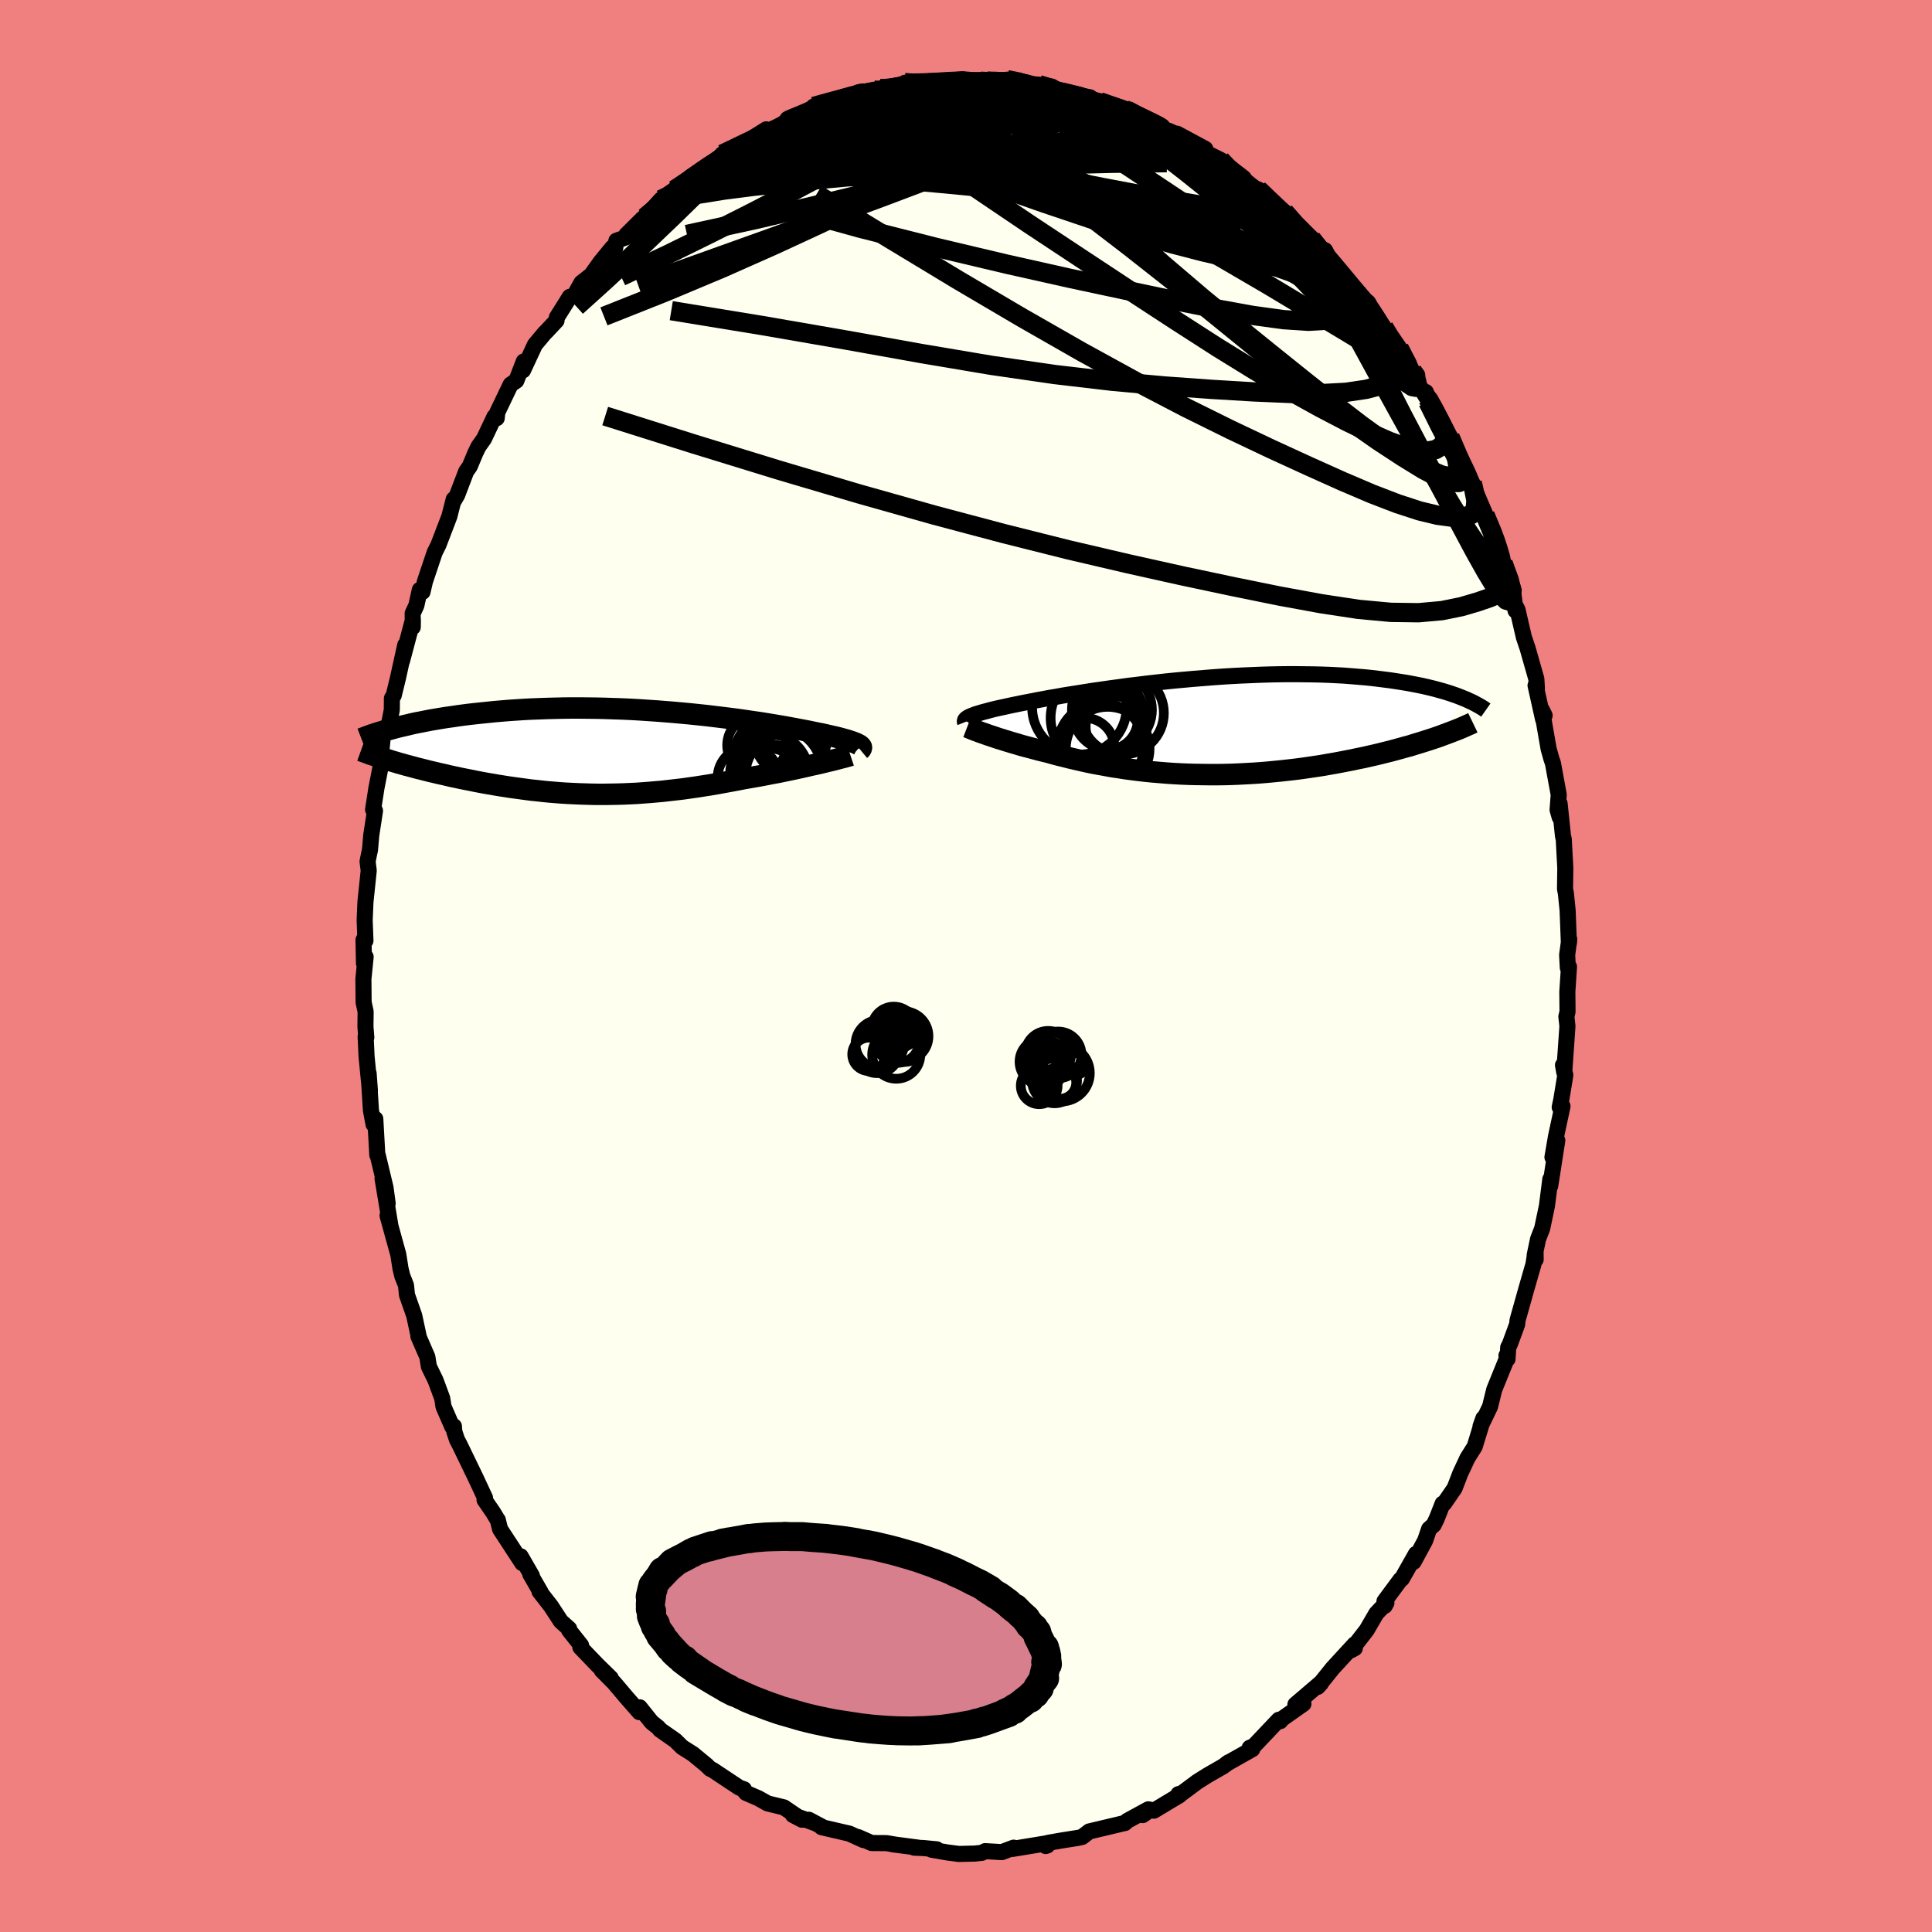 <svg xmlns="http://www.w3.org/2000/svg" width="500" height="500" viewBox="-100 -100 200 200"><defs><clipPath id="c"><path d="m25.3-.82-.13-.07-.15-.06-.17-.07-.2-.07-.22-.07-.23-.08-.26-.07-.28-.08-.3-.08-.32-.08-.35-.08-.36-.08-.38-.09-.41-.09-.42-.08-.39-.08-.42-.09-.46-.09-.48-.09-.52-.1-.55-.1-.58-.11-.61-.1-.64-.11-.67-.11-.69-.11-.71-.1-.74-.11-.76-.11-.78-.1-.8-.1-.82-.1-.83-.1-.85-.09-.86-.09-.86-.08-.88-.08-.88-.07-.89-.07-.9-.06-.89-.06-.89-.05-.9-.04-.89-.03-.89-.03-.88-.02-.87-.01-.87-.01h-.85l-.85.01-.83.02-.83.02-.8.03-.8.03-.78.04-.76.05-.75.05-.73.06-.71.06-.69.07-.68.07-.66.07-.64.07-.63.08-.6.08-.59.09-.58.08-.56.09-.54.09-.53.09-.51.1-.5.1-.48.09-.46.1-.45.11-.44.1-.42.1-.4.1-.39.11-.31 3.23.34.11.35.1.36.11.37.1.38.11.39.1.4.11.41.11.41.1.43.11.43.11.44.1.45.11.46.1.47.11.47.11.49.1.5.11.51.1.51.1.53.11.53.1.54.1.55.09.56.1.57.09.57.09.57.08.59.08.59.08.6.08.6.06.61.07.61.06.62.05.62.05.63.04.63.03.64.03.64.02.64.02.65.01h.65l.66-.01.66-.01.67-.02.67-.03.67-.03.68-.05.68-.05.68-.06.69-.06.69-.08.7-.08.69-.08.7-.1.71-.1.7-.11.71-.11.7-.12.71-.13.71-.13.7-.13.71-.14.58-.1.57-.1.57-.1.57-.11.55-.11.56-.1.54-.11.53-.11.53-.11.51-.11.5-.11.49-.11.47-.11.46-.1.44-.1"/></clipPath><clipPath id="b"><path d="m-24.93-1.01.16-.07.19-.07.21-.08.24-.07.26-.08.28-.08.31-.08.33-.09.35-.09.38-.09.41-.09.42-.09.45-.1.48-.1.49-.1.44-.09.47-.09.52-.1.56-.11.59-.11.64-.12.67-.11.71-.13.74-.12.77-.12.81-.13.83-.13.86-.12.89-.13.9-.12.93-.13.94-.11.96-.12.97-.11.98-.11.98-.1.99-.09 1-.09 1-.08.99-.08.99-.07.99-.06.98-.05.96-.04.96-.04.95-.03.93-.02.91-.01h.9l.88.01.87.01.84.02.82.03.8.04.77.04.76.06.73.06.71.06.68.07.66.08.64.08.62.08.6.09.57.09.56.09.53.1.52.1.5.1.48.11.46.11.44.11.42.12.41.11.39.12.37.12.35.12.34.12.33.13.3.12-2.45 3.92-.4.14-.42.14-.43.14-.44.14-.45.14-.47.14-.47.15-.49.13-.5.14-.51.14-.52.14-.53.13-.55.14-.55.13-.57.13-.57.13-.6.12-.6.13-.62.12-.62.12-.64.12-.65.11-.67.12-.67.1-.68.1-.69.1-.7.09-.7.08-.72.08-.72.07-.72.07-.74.06-.73.05-.74.04-.74.04-.75.03-.75.02-.74.01h-.75l-.75-.01-.74-.01-.75-.02-.74-.03-.73-.04-.74-.05-.73-.06-.72-.06-.72-.07-.71-.08-.7-.09-.69-.09-.69-.11-.68-.1-.66-.12-.66-.12-.65-.12-.63-.13-.62-.14-.61-.14-.6-.14-.59-.15-.57-.14-.56-.15-.54-.15-.49-.12-.49-.12-.47-.13-.46-.12-.46-.12-.44-.12-.42-.13-.42-.12-.4-.12-.39-.12-.38-.12-.36-.11-.35-.12-.33-.11-.31-.1"/></clipPath><linearGradient id="d" x1="0%" x2="100%" y1="0%" y2="0%"><stop offset="0%" style="stop-color:[object Object];stop-opacity:1"/><stop offset="40.6%" style="stop-color:[object Object];stop-opacity:1"/><stop offset="100%" style="stop-color:[object Object];stop-opacity:1"/></linearGradient><filter id="a"><feTurbulence baseFrequency=".05" numOctaves="3" result="noise" type="noise"/><feDisplacementMap in="SourceGraphic" in2="noise" scale="2"/></filter></defs><rect width="100%" height="100%" x="-100" y="-100" fill="#F08080"/><path fill="ivory" stroke="#000" stroke-linejoin="round" stroke-width="1.667" d="m62.3.18.12-.1-.17 2.6.02 2.05-.12.51.11.99-.33 4.76-.13-.73.24 1.04-.41 2.51-.17.81.29-.1-.67 3.11-.37 2.16.5-1.74-.73 4.71.01-.69-.35 2.75-.49 2.34-.43 1.11-.35 1.66.1.45-.01-.86-.22 1.37-.73 2.53-.92 3.28-.03.38-.76 2.07-.17.33-.07 1.2-.11-.36.02.36-1.29 3.18-.43 1.75-.99 2.06.3-.85-.9 2.93-.75 1.19-.75 1.61-.58 1.51-1.09 1.58-.15.02-.61 1.55-.31.64-.48.43-.41 1.2-1.19 2.2.24-.82-1.46 2.58-.14.08-1.66 2.24.03.48.17-.31-1.04 1.09-1 1.72-1.63 2.1.4-.22-.01-.41-2.28 2.48-1.56 1.94.34-.37-.03-.04-2.61 2.23.83-.07-2.47 1.74.08.05-.16-.14-2.57 2.71-.44.19.27.14L27 82.56l.21-.14-.57.42-1.65.95-1.05.66-1.61 1.2-.34.08.04.17.08-.06-2.66 1.6-.36-.1-.81.56.6-.6-2.2 1.2-.23.22-.24.05-3.45.82-.74.57-.39.09-1.76.28-1.37.24-.25.33.17-.06.15-.26-3.76.62.12-.13-1.22.46-1.73-.1-.32.17-.74.08-1.66.04-1.16-.15-1.67-.29.54-.04-1.37-.13-.96-.04h.43l-2.66-.35.42.06-1.06-.18-1.54-.01-1.38-.61.53.3-1.44-.66-2.89-.67.11-.01-1.43-.76.64.35-2.28-.84.94.49-1.88-1.28-1.69-.41-.94-.53-1.29-.56-.16-.19-.06-.19-.47-.16-2.77-1.84-.25-.11-.35-.35-1.44-1.19-1.11-.7-.7-.69-1.6-1.12-.17-.22-.69-.55-1.24-1.55-.03.5-1.35-1.54-1.27-1.5-1.27-1.28.93.8-1.36-1.33-1.79-1.86.07-.21-1.24-1.56.01-.15-.86-.77-1.04-1.59-1.17-1.5.15.13-1.11-1.93.17.17-1.16-2.01.17.71-2.3-3.52-.24-.96.02.06-.49-.82-.9-1.31.05-.21-.98-2.1-1.66-3.43-.26-.49-.28-.84-.04-.55-.17.05-.91-2.09-.13-.85-.69-1.87-.69-1.42-.16-1-.93-2.14.06.14-.49-2.28-.75-2.14-.1-.99-.32-.81-.05-.11-.2-.82-.23-1.46-1.11-4.02.28.96-.8-4.81.53 2.59-.22-1.63-.8-3.34-.05-.04-.21-3.74-.18.56-.27-1.45-.24-3.82.13 1.76-.34-3.47-.1-2.11.07.1-.09-1.12.02-1.55-.21-.98-.02-2.41.23-2.28-.17.67-.05-2.43.2.08-.08-2.13.08-1.87.34-3.26-.12-.94.18-.89.07-.29.13-1.52.39-2.55-.2-.12.35-2.24.58-2.96-.23.37.3-1.48.41-1.3.53-2.71.01-1.2.19-.31.43-1.76.76-3.45-.34 1.67 1.13-4.26-.01.74-.01-1.42.38-.82.36-1.62.28.21.25-1.08 1.01-3.01.39-.78 1.13-2.95.45-1.77.01.16.35-.6.93-2.44.37-.52.58-1.39.32-.66.57-.8 1.09-2.3.23.16.06-.6 1.38-2.88.59-.4.77-1.99-.08.92 1.24-2.66 1.02-1.22.18-.17 1.03-1.1.03-.32 1.34-2.14.45-.11.76-1.35 1.02-.8.96-1.35 1.23-1.5-.65 1.07.93-1 .13-.77 1-.35 1.96-2.07 1.66-1.84.38.02 1.86-1.36-.83.33 2.07-1.3-.34-.08.73-.27 1.72-1.18.77-.87 1.73-.82.78-.46.24-.16 1.78-1.12-.8.7 2.45-1.24 1.07-.74-.52.21.11.12 3.06-1.14.3-.47-.75.19 1.79-.52 1.96-.47.84-.31-.13-.05 1.76-.35.73-.13 1.23-.02.29-.04.97-.56.73.04.84.04 1.28-.09 1.06-.16 2.06-.19 1.69.13.98-.04-.81.11.48.07 1.67.01.58-.24 1.79.27.34.15 1.18.1 1.35.2.36.47.37.03 3.2.6.33.44.68.03 1.07.37 2.09.75-.61-.35.26.08 2.54 1.41-.48-.54 1.93 1.18.37.11 1.07.48-.23-.19 2.92 1.57-.95-.11 2.54 1.26.86 1.01.4.23.19.05 2.26 1.95.19-.18.21.12.82.96.56.49 1.11.74 1.19 1.49 1.31 1.19.31.1.53.8.87.4.75 1.44.11.12 1.53 1.94 2.1 2.27-.17-.33-.63-.73.91 1.33 1.49 1.93.13.54 1.45 1.62 1.37 2.38.5.41-.47-.03 1.41 2.31-.05-.53.62 1.41 1.79 3.3.29.36-.02.69-.17-1.1 1.73 4.09.56.64-.28-.56 1.78 4.18-.17-.28 1.29 3.08-.45-1.08.66 1.61.36 1.37 1.11 2.82-.13-.39.32 2.49-.18-.81.38.71.66 2.85.39 1.16.9 3.16.06.99-.14-.31.78 3.5.16-.39-.29-.59.7 4.03.29 1.04.16.46.6 3.27-.12 1.55.22.77-.01-1.41.35 3.35.08.34.16 2.99-.03 2.15.09.46.18 1.76.13 3.4.04-.4-.22 1.61.07 1.33.12-.1" filter="url(#a)"/><path fill="#fff" d="m-24.93-1.01.16-.07.19-.07.21-.08.24-.07.26-.08.28-.08.31-.08.33-.09.35-.09.38-.09.41-.09.42-.09.45-.1.48-.1.49-.1.44-.09.47-.09.52-.1.56-.11.59-.11.64-.12.67-.11.71-.13.74-.12.77-.12.81-.13.83-.13.86-.12.89-.13.9-.12.93-.13.94-.11.96-.12.97-.11.98-.11.98-.1.99-.09 1-.09 1-.08.99-.08.99-.07.99-.06.98-.05.96-.04.96-.04.95-.03.93-.02.91-.01h.9l.88.01.87.01.84.02.82.03.8.04.77.04.76.06.73.06.71.06.68.07.66.08.64.08.62.08.6.09.57.09.56.09.53.1.52.1.5.1.48.11.46.11.44.11.42.12.41.11.39.12.37.12.35.12.34.12.33.13.3.12-2.45 3.92-.4.14-.42.14-.43.14-.44.14-.45.14-.47.14-.47.15-.49.13-.5.14-.51.14-.52.14-.53.13-.55.14-.55.13-.57.13-.57.13-.6.12-.6.13-.62.12-.62.12-.64.12-.65.11-.67.12-.67.1-.68.1-.69.1-.7.09-.7.08-.72.08-.72.07-.72.07-.74.06-.73.05-.74.04-.74.04-.75.03-.75.02-.74.01h-.75l-.75-.01-.74-.01-.75-.02-.74-.03-.73-.04-.74-.05-.73-.06-.72-.06-.72-.07-.71-.08-.7-.09-.69-.09-.69-.11-.68-.1-.66-.12-.66-.12-.65-.12-.63-.13-.62-.14-.61-.14-.6-.14-.59-.15-.57-.14-.56-.15-.54-.15-.49-.12-.49-.12-.47-.13-.46-.12-.46-.12-.44-.12-.42-.13-.42-.12-.4-.12-.39-.12-.38-.12-.36-.11-.35-.12-.33-.11-.31-.1" filter="url(#a)" transform="translate(25.42 -24.85)"/><path fill="#fff" d="m25.3-.82-.13-.07-.15-.06-.17-.07-.2-.07-.22-.07-.23-.08-.26-.07-.28-.08-.3-.08-.32-.08-.35-.08-.36-.08-.38-.09-.41-.09-.42-.08-.39-.08-.42-.09-.46-.09-.48-.09-.52-.1-.55-.1-.58-.11-.61-.1-.64-.11-.67-.11-.69-.11-.71-.1-.74-.11-.76-.11-.78-.1-.8-.1-.82-.1-.83-.1-.85-.09-.86-.09-.86-.08-.88-.08-.88-.07-.89-.07-.9-.06-.89-.06-.89-.05-.9-.04-.89-.03-.89-.03-.88-.02-.87-.01-.87-.01h-.85l-.85.01-.83.02-.83.02-.8.03-.8.03-.78.04-.76.05-.75.05-.73.06-.71.06-.69.07-.68.07-.66.07-.64.07-.63.08-.6.08-.59.09-.58.08-.56.09-.54.09-.53.09-.51.1-.5.1-.48.09-.46.1-.45.11-.44.1-.42.1-.4.1-.39.11-.31 3.23.34.11.35.1.36.11.37.1.38.11.39.1.4.11.41.11.41.1.43.11.43.11.44.1.45.11.46.1.47.11.47.11.49.1.5.11.51.1.51.1.53.11.53.1.54.1.55.09.56.1.57.09.57.09.57.08.59.08.59.08.6.08.6.06.61.07.61.06.62.05.62.05.63.04.63.03.64.03.64.02.64.02.65.01h.65l.66-.01.66-.01.67-.02.67-.03.67-.03.68-.05.68-.05.68-.06.69-.06.69-.08.7-.08.69-.08.7-.1.71-.1.7-.11.71-.11.7-.12.71-.13.71-.13.7-.13.71-.14.58-.1.57-.1.57-.1.57-.11.55-.11.56-.1.54-.11.53-.11.53-.11.51-.11.5-.11.49-.11.47-.11.46-.1.44-.1" filter="url(#a)" transform="translate(-36.49 -22.14)"/><g fill="none" stroke="#000" transform="translate(25.42 -24.85)"><path stroke-linejoin="round" stroke-width="1.667" d="m-25.52-.4-.02-.05v-.06l.02-.06.02-.06.05-.06.06-.06.09-.07.1-.06.12-.07.15-.06.16-.07.19-.07.21-.08.24-.07.26-.08.28-.08.31-.08.33-.09.35-.09.38-.09.41-.09.42-.09.45-.1.48-.1.49-.1.44-.09.47-.09.52-.1.56-.11.59-.11.64-.12.67-.11.71-.13.74-.12.77-.12.81-.13.83-.13.86-.12.89-.13.9-.12.93-.13.94-.11.96-.12.97-.11.98-.11.98-.1.99-.09 1-.09 1-.08.99-.08.99-.07.99-.06.98-.05.96-.04.96-.04.95-.03.93-.02.91-.01h.9l.88.01.87.01.84.02.82.03.8.04.77.04.76.06.73.06.71.06.68.07.66.08.64.08.62.08.6.09.57.09.56.09.53.1.52.1.5.1.48.11.46.11.44.11.42.12.41.11.39.12.37.12.35.12.34.12.33.13.3.12.3.12.27.13.27.12.24.12.24.13.22.12.21.12.2.12.18.12.17.12" filter="url(#a)"/><path stroke-linejoin="round" stroke-width="2.222" d="m-25.3.12.13.05.15.06.17.07.19.08.21.08.23.08.25.1.26.09.29.1.3.11.31.1.33.11.35.12.36.11.38.12.39.12.4.12.42.12.42.13.44.12.46.12.46.12.47.13.49.12.49.12.54.15.56.15.57.14.59.15.6.14.61.14.62.14.63.13.65.12.66.12.66.12.68.1.69.11.69.09.7.09.71.08.72.07.72.06.73.06.74.05.73.04.74.03.75.02.74.01.75.01h.75l.74-.01.75-.02.75-.03.74-.04.74-.04.73-.05.74-.06.72-.07.72-.07.72-.08.7-.08.7-.09.69-.1.68-.1.67-.1.67-.12.65-.11.64-.12.62-.12.62-.12.6-.13.6-.12.57-.13.57-.13.55-.13.55-.14.53-.13.52-.14.51-.14.5-.14.49-.13.47-.15.47-.14.45-.14.44-.14.43-.14.42-.14.4-.14.4-.15.38-.14.37-.14.36-.14.34-.13.34-.14.32-.14.31-.14.3-.13.29-.14" filter="url(#a)"/><circle cx="-13.684" cy="-1.928" r="4.89" clip-path="url(#b)" filter="url(#a)"/><circle cx="-13.139" cy="2.252" r="3.09" clip-path="url(#b)" filter="url(#a)"/><circle cx="-11.809" cy="-.833" r="4.85" clip-path="url(#b)" filter="url(#a)"/><circle cx="-10.754" cy="2.357" r="4.338" clip-path="url(#b)" filter="url(#a)"/><circle cx="-10.669" cy="-1.188" r="3.622" clip-path="url(#b)" filter="url(#a)"/><circle cx="-10.759" cy="-.668" r="3.126" clip-path="url(#b)" filter="url(#a)"/><circle cx="-11.444" cy="2.052" r="4.456" clip-path="url(#b)" filter="url(#a)"/><circle cx="-10.314" cy="-1.673" r="4.142" clip-path="url(#b)" filter="url(#a)"/><circle cx="-9.234" cy="-1.333" r="4.298" clip-path="url(#b)" filter="url(#a)"/><circle cx="-9.899" cy=".082" r="3.134" clip-path="url(#b)" filter="url(#a)"/></g><g fill="none" stroke="#000" transform="translate(-36.49 -22.14)"><path stroke-linejoin="round" stroke-width="2.222" d="m25.54-.25.06-.05.04-.06.02-.05.01-.06-.01-.06-.03-.05-.05-.06-.07-.06-.09-.06-.12-.06-.13-.07-.15-.06-.17-.07-.2-.07-.22-.07-.23-.08-.26-.07-.28-.08-.3-.08-.32-.08-.35-.08-.36-.08-.38-.09-.41-.09-.42-.08-.39-.08-.42-.09-.46-.09-.48-.09-.52-.1-.55-.1-.58-.11-.61-.1-.64-.11-.67-.11-.69-.11-.71-.1-.74-.11-.76-.11-.78-.1-.8-.1-.82-.1-.83-.1-.85-.09-.86-.09-.86-.08-.88-.08-.88-.07-.89-.07-.9-.06-.89-.06-.89-.05-.9-.04-.89-.03-.89-.03-.88-.02-.87-.01-.87-.01h-.85l-.85.01-.83.02-.83.02-.8.03-.8.03-.78.04-.76.05-.75.05-.73.06-.71.06-.69.07-.68.07-.66.07-.64.07-.63.08-.6.08-.59.09-.58.08-.56.09-.54.09-.53.09-.51.1-.5.1-.48.09-.46.1-.45.11-.44.1-.42.1-.4.1-.39.11-.38.1-.36.1-.34.11-.34.1-.31.1-.31.1-.29.11-.28.1-.26.1-.26.1M24.53.34l-.18.06-.22.06-.25.07-.28.07-.31.08-.33.09-.36.09-.39.09-.4.1-.42.1-.44.1-.46.1-.47.11-.49.11-.5.11-.51.11-.53.11-.53.11-.54.11-.56.1-.55.11-.57.11-.57.1-.57.1-.58.1-.71.14-.7.13-.71.13-.71.13-.7.12-.71.11-.7.11-.71.1-.7.1-.69.08-.7.08-.69.08-.69.06-.68.06-.68.05-.68.05-.67.03-.67.03-.67.02-.66.01-.66.01h-.65l-.65-.01-.64-.02-.64-.02-.64-.03-.63-.03-.63-.04-.62-.05-.62-.05-.61-.06-.61-.07-.6-.06-.6-.08-.59-.08-.59-.08-.57-.08-.57-.09-.57-.09-.56-.1-.55-.09-.54-.1-.53-.1-.53-.11-.51-.1-.51-.1-.5-.11-.49-.1-.47-.11-.47-.11-.46-.1-.45-.11-.44-.1-.43-.11-.43-.11-.41-.1-.41-.11-.4-.11-.39-.1-.38-.11-.37-.1-.36-.11-.35-.1-.34-.11-.33-.1-.32-.1-.31-.1-.31-.1-.29-.1-.28-.09-.27-.1-.26-.1-.25-.09-.25-.09" filter="url(#a)"/><circle cx="14.831" cy="-.718" r="3.066" clip-path="url(#c)" filter="url(#a)"/><circle cx="16.041" cy="3.062" r="3.902" clip-path="url(#c)" filter="url(#a)"/><circle cx="18.356" cy="-1.368" r="3.73" clip-path="url(#c)" filter="url(#a)"/><circle cx="17.066" cy="1.352" r="4.874" clip-path="url(#c)" filter="url(#a)"/><circle cx="13.956" cy="2.652" r="3.182" clip-path="url(#c)" filter="url(#a)"/><circle cx="18.176" cy="2.457" r="4.536" clip-path="url(#c)" filter="url(#a)"/><circle cx="16.136" cy="2.212" r="4.066" clip-path="url(#c)" filter="url(#a)"/><circle cx="17.066" cy=".672" r="4.648" clip-path="url(#c)" filter="url(#a)"/><circle cx="17.116" cy="1.922" r="4.45" clip-path="url(#c)" filter="url(#a)"/><circle cx="16.116" cy="2.817" r="3.212" clip-path="url(#c)" filter="url(#a)"/></g><g fill="none" stroke="url(#d)" stroke-linejoin="round" stroke-width="2"><path d="m16.65-88.61 1.55.82.79.44.52.37.33.35.13.35-.04.38-.25.41-.48.43-.75.43-1.07.4-1.41.34-1.77.28-2.15.22-2.55.17-2.95.12-3.36.09-3.78.07-4.21.09-4.71.11-5.32.15-6.02.22m62.51 14.05-.35-.34-.42.01-.43.38-.63.54-.97.51-1.43.36-1.98.12-2.59-.17-3.2-.44-3.81-.69-4.41-.88-5.03-1.06-5.71-1.22-6.47-1.45-7.26-1.72-7.98-2.02-8.48-2.35" filter="url(#a)"/><path d="m38.03-72.53 1.45 1.74 1.02 1.14.58.67.42.53.41.58.42.64.39.63.28.49.08.28-.18-.03-.46-.37-.75-.7-1.02-1.03-1.27-1.33-1.51-1.62-1.77-1.97-2.09-2.4-2.6-2.95" filter="url(#a)"/><path d="m39.56-70.59 1.12 1.21.11.2-.26-.03-.44-.02-.63-.06-.95-.22-1.39-.53-1.94-.95-2.55-1.46-3.19-1.98-3.81-2.48-4.46-2.96-5.13-3.41-5.85-3.86M52.4-50.03l.15.62.24 1.22-.08.94-.45.55-.8.23-1.15.01-1.49-.2-1.87-.45-2.27-.74L42-48.88l-3.07-1.31-3.45-1.55-3.84-1.76-4.24-2.01-4.67-2.31-5.14-2.68-5.63-3.09-6.14-3.51-6.64-3.91-7.1-4.29-7.55-4.6" filter="url(#a)"/><path d="m50.3-54.35.02.38.21.63.26.82.13.75-.06.6-.27.38-.53.13-.8-.16-1.08-.45-1.37-.74-1.67-1.03-1.97-1.33-2.29-1.66-2.61-2.01-2.95-2.33L32.04-63l-3.6-2.91-3.91-3.21-4.2-3.58-4.46-4.03-4.75-4.53-5.25-5.01" filter="url(#a)"/><path d="m50.11-54.76 1.1 2.59.33 1.14-.09.64-.43.34-.81-.02-1.22-.45-1.67-.88-2.1-1.29-2.55-1.67-3-2.1-3.47-2.59-3.96-3.11-4.48-3.64-5.07-4.12-5.78-4.55-6.53-5.01-7.24-5.57m27.12 4.67.38.35.61.59.72.68.74.7.67.65.49.5.25.31-.01.09-.27-.11-.55-.3-.84-.53-1.16-.77-1.52-1.09-1.94-1.45-2.4-1.85-2.94-2.26" filter="url(#a)"/><path d="m-15.31-88.7.43-.13 1.29.24 2.21.47 2.84.7 3.26.94 3.62 1.19 3.95 1.44 4.28 1.65 4.55 1.8 4.74 1.88 4.87 1.9 4.97 1.89 5.06 1.88 5.08 1.8m-51.6-17.93 1.7-.47 1.5-.39 1.26-.31 1.15-.26 1.08-.21.98-.18.83-.16.65-.13.46-.1.28-.05h.08l-.14.05-.45.1-.88.15-1.52.23" filter="url(#a)"/><path d="m9.26-90.56 1.03.19 1.27.32.99.31.72.28.49.24.28.23.06.22-.14.21-.34.22-.56.22-.82.21-1.1.19-1.41.18-1.74.17-2.07.17-2.41.18-2.79.16-3.19.11-3.63.04-3.97-.09-4.19-.22M17-88.34l-.01.05.94.74 1.49 1.15 1.74 1.41 1.91 1.61 2.02 1.77 2.12 1.91 2.24 2.07 2.32 2.19 2.37 2.25 2.32 2.22 2.2 2.1 2.05 1.98L42.65-65l1.91 1.83" filter="url(#a)"/><path d="m35.46-75.39.27.24.15.37-.07.38-.35.36-.66.29-1.03.13-1.51-.13-2.04-.44-2.58-.71-3.12-.92-3.63-1.1-4.17-1.28-4.76-1.52-5.46-1.82-6.32-2.18-7.4-2.53" filter="url(#a)"/><path d="m-9.54-90.68 1.05.11 1.59.47 2.05.79 2.52 1.09 3.01 1.4 3.47 1.69 3.92 1.97 4.31 2.21 4.58 2.41 4.71 2.55 4.73 2.64 4.73 2.76 4.84 2.9 5.09 3.06" filter="url(#a)"/><path d="m-6.32-91.43.75.03.88-.01.97-.03.96-.02.81.02.53.08.19.14-.13.2-.39.25-.61.31-.84.37-1.09.46-1.4.55-1.78.66-2.2.77-2.67.91-3.2 1.08-3.74 1.26-4.34 1.39m27.28-8.5.83-.07.9.1.78.16.66.2.54.25.44.3.32.33.16.35-.04.37-.28.38-.57.39-.87.4-1.17.43-1.47.47-1.78.51-2.11.57-2.47.64-2.85.7-3.25.76-3.61.8-3.95.82-4.25.8-4.55.75m51.29-2.34.73.77.77.7.94.78 1 .83 1 .84.96.84.94.85.93.87.88.83.77.73.61.54.39.33.18.12-.05-.07-.28-.27-.59-.54-1.01-1.02m-59.74-7.74 1.38-.66 1.14-.55 1.13-.52 1.2-.52 1.26-.53 1.27-.52 1.21-.51 1.14-.48 1.08-.44 1-.41.9-.36.77-.31.59-.24.38-.17.09-.09-.21.02-.44.12" filter="url(#a)"/><path d="m-15.01-89.17.24-.04 1.35-.24 1.73-.28 1.8-.23 1.84-.18 1.87-.15 1.87-.12 1.82-.11 1.7-.13 1.55-.15 1.41-.15 1.27-.15 1.06-.14.82-.12m-36.89 12.02.71-.35.87-.6.86-.63.85-.63.87-.64.88-.62.84-.6.71-.49.46-.31.1-.06-.3.22-.69.5-1.02.71-1.38.95" filter="url(#a)"/><path d="m-6.32-91.43.74.04.84.02.9.02.88.05.71.12.41.2.09.29-.22.37-.47.47-.69.56-.92.7-1.18.85-1.48 1.01-1.79 1.16-2.09 1.29-2.4 1.4-2.7 1.5-3.06 1.62-3.48 1.8-4 2.02-4.53 2.23-4.95 2.33m68.67-6.69 1.12 1.27.93.94.78.78.72.75.72.79.73.85.72.86.66.79.55.67.41.5.27.36.15.25.03.16-.08.04-.25-.12-.46-.35-.71-.63-.95-.91-1.17-1.18-1.36-1.4-1.56-1.62-1.87-1.92-2.29-2.36m25.54 37.84.65 1.75.21.89.04.52-.04.34-.07.26-.16.16-.29-.08-.48-.48-.71-.97-.93-1.53-1.16-2.07-1.4-2.62-1.68-3.18-2.02-3.81-2.36-4.49-2.64-5.17-2.92-5.85" filter="url(#a)"/><path d="m-29.33-80.68.21-.06 1.24-.28 1.79-.23 2.31-.22 2.77-.19 3.16-.13 3.47-.01 3.71.14 3.9.27 4.08.37 4.23.4 4.37.42 4.49.45 4.62.53 4.75.63 4.89.71 4.92.74" filter="url(#a)"/><path d="m35.77-75.29.51.66.38.61.21.63.01.61-.23.5-.59.28-.98.04-1.37-.16-1.73-.28-2.06-.38-2.43-.48-2.84-.64-3.32-.86-3.87-1.13-4.44-1.42L8.01-79l-5.5-1.93-5.94-2.15-6.63-2.25" filter="url(#a)"/><path d="m-20.68-86.61.37.19 1.43-.11 1.75.06 2.03.3 2.36.47 2.71.61 3 .72 3.28.85 3.53.98 3.76 1.1 3.94 1.21 4.06 1.3 4.13 1.34 4.14 1.32 4.13 1.29 4.12 1.26 4.15 1.27 4.32 1.49M-8.81-90.81l.95-.06.83-.15.88-.15.96-.13 1.05-.1 1.1-.08 1.06-.07.89-.04.61-.02.23.01-.14.04-.44.06-.68.08-.9.11-1.17.14-1.53.17-1.99.16m14.65-.39 1.09.32 1.13.48 1.42.59 1.61.69 1.69.76 1.68.81 1.65.84 1.6.84 1.54.84 1.48.82 1.45.82 1.4.79 1.32.75 1.19.69 1.01.56.79.41.55.24.31.09.13-.05m-14.2-8.75.86.45 1.3.72 1.33.77 1.36.8 1.37.84 1.39.86 1.37.89 1.34.89 1.22.83 1.03.7.76.49.45.27.19.06.01-.1" filter="url(#a)"/><path d="m-29.33-80.68.14-.12 1.04-.44 1.48-.5 1.85-.56 2.21-.62 2.46-.63 2.62-.6 2.71-.55 2.76-.5 2.82-.46 2.86-.42 2.91-.4 2.91-.37 2.89-.35 2.84-.35 2.78-.36 2.74-.36 2.84-.23" filter="url(#a)"/><path d="m4.24-91.75 1.21.24.69.27.41.35.15.47-.09.61-.35.73-.64.84-.98.94-1.39 1.04-1.84 1.15-2.32 1.3-2.82 1.46-3.31 1.65-3.8 1.84-4.28 2.04-4.78 2.21-5.3 2.35-5.84 2.45-6.44 2.56m19.11-20.31 1.98-.83.98-.47.82-.35.91-.31.93-.28.85-.24.7-.18.51-.1.33-.03.1.04-.12.12-.37.2-.61.28-.87.38-1.15.48-1.5.61-1.94.73-2.39.83" filter="url(#a)"/><path d="m13.84-89.46 1.03.4.57.34.1.32-.21.39-.49.47-.82.55-1.22.6-1.66.65-2.1.69-2.56.75-3.05.83-3.59.94-4.23 1.07-4.97 1.22-5.78 1.4-6.58 1.55-7.17 1.56m75.1 14.15.23.32.12.4.11.41.03.34-.13.2-.38-.07-.71-.48-1.08-.95-1.46-1.4-1.85-1.84-2.26-2.31-2.73-2.8-3.2-3.34-3.66-3.88-4.1-4.47" filter="url(#a)"/><path d="m53.73-46.69.73 1.75.33.88.28.85.25.85.14.7-.01.42-.17.11-.29-.15-.41-.36-.52-.54-.64-.77-.82-1.11-1.04-1.56-1.3-2.1-1.57-2.66-1.8-3.18-2.02-3.64-2.23-4.05-2.44-4.47-2.74-5.01M-8.81-90.81l.96-.06.88-.13.96-.13 1.08-.11 1.2-.08 1.28-.07 1.31-.06 1.23-.05 1.06-.04.82-.02.6-.01h.65l.13.01-.01.01-.24.01-.6.02-1.1.03-1.65.05-2.1.06m32.61 11 .24.3.17.44-.02.46-.29.42-.68.31-1.16.12-1.72-.09-2.3-.31-2.89-.48-3.49-.63-4.12-.78-4.77-.95-5.42-1.2-6.14-1.52-7.12-1.74" filter="url(#a)"/><path d="m41.66-68.32-.19-.29.08.16.38.59.52.8.51.81.37.68.16.43-.09.14-.35-.16-.6-.43-.82-.68-1.07-.96-1.37-1.27-1.7-1.68-2.1-2.15-2.52-2.64-2.95-3.1-3.43-3.58M9.26-90.56l.9.22.91.43.38.51-.16.58-.68.69-1.2.8-1.74.94-2.24 1.08-2.73 1.22-3.25 1.36-3.81 1.5-4.47 1.69-5.17 1.91-5.9 2.15-6.62 2.37-7.41 2.65" filter="url(#a)"/><path d="m9.26-90.56 1.19.35 1.82.79 1.9 1.04 1.97 1.27 2.09 1.46 2.2 1.63 2.29 1.78 2.37 1.89 2.46 1.97 2.52 2.04 2.57 2.1 2.56 2.13 2.5 2.09 2.34 1.91 1.98 1.52m-77.21-8.84 1.8-1.79 1.62-1.31 1.54-.99 1.53-.82 1.58-.75 1.66-.75 1.79-.77 1.91-.82 2.01-.87 2.08-.87 2.08-.87 2.02-.81 1.93-.76 1.82-.68 1.7-.63 1.62-.58 1.54-.53 1.51-.48 1.45-.43 1.21-.43" filter="url(#a)"/><path d="m-15.31-88.7.22-.29.67-.21 1.15-.26 1.38-.26 1.42-.24 1.43-.2 1.42-.16 1.41-.13 1.36-.13 1.3-.11 1.24-.12 1.17-.12 1.11-.11L1-91.16l.93-.11.78-.1.54-.08.24-.07-.08-.03-.36-.02-.49-.01-.38-.03m42.66 27.65.79 1.55-.01.78-.49.54-.86.49-1.22.47-1.61.43-2.08.31-2.62.14-3.18-.02-3.75-.16-4.33-.26-4.88-.35-5.44-.49-5.98-.7-6.55-.95-7.18-1.21-7.88-1.41-8.66-1.5-9.42-1.54M9.63-90.53l2.2.53 1.36.47 1.2.48 1.2.51 1.18.54 1.16.57 1.17.6 1.18.63 1.18.64 1.15.64 1.1.61 1.02.57.94.53.84.48.73.43.61.36.45.29.27.16.05.03-.18-.14-.43-.33-.72-.55-1.22-.86" filter="url(#a)"/><path d="m48.22-58.01 1.11 2.12.33.9-.03.47-.18.39-.33.37-.5.3-.74.14-1.02-.06-1.33-.32-1.67-.6-2.05-.9-2.42-1.17-2.79-1.46-3.16-1.75-3.52-2.06-3.89-2.4-4.26-2.74-4.64-3.03-5.03-3.32-5.46-3.61L.78-80.7l-6.19-4.4" filter="url(#a)"/><path d="m47.65-58.89.26.28.69 1.26.75 1.45.63 1.24.52 1.03.45.89.4.81.34.7.23.52.1.27-.09-.1-.34-.58-.61-1.13-.88-1.65-1.07-2.05-1.22-2.46m7.78 16.7.52 1.75-.21.86-.66.54-1 .43-1.31.45-1.64.48-2.01.41-2.43.22-2.87-.04-3.35-.31-3.83-.58-4.31-.79-4.77-.97-5.24-1.11-5.71-1.27-6.2-1.45-6.69-1.68-7.22-1.92-7.76-2.19-8.27-2.45-8.75-2.69-9.23-2.91m50.51-32.56.83.16 1 .29.89.29.75.27.66.28.61.27.5.25.32.2.11.12-.17.02-.45-.07-.76-.16-1.08-.27-1.43-.4-1.84-.56-2.32-.76-2.87-.98" filter="url(#a)"/><path d="m13.84-89.46 1.17.4.97.34.78.29.75.32.75.33.69.33.58.28.42.22.24.15.03.08-.21.01-.52-.09-.89-.22-1.33-.41-1.8-.62-2.22-.85-2.54-1.05m-40.87 9.6 1.28-.87.75-.54.76-.53.81-.55.76-.47.6-.33.39-.15.17.04-.03.22-.25.4-.49.59-.75.82-1.06 1.08-1.38 1.36-1.68 1.64-2.02 1.93-2.35 2.24-2.69 2.51-2.99 2.7" filter="url(#a)"/><path d="m-33.23-77.5 1.43-1.22 1.49-.72 1.67-.55 1.9-.47 2.17-.45 2.46-.45 2.77-.47 3.06-.48 3.29-.47 3.46-.43 3.53-.38 3.58-.32 3.6-.29 3.59-.29 3.57-.33 3.48-.36 3.35-.37 3.24-.34" filter="url(#a)"/><path d="m-33.23-77.5 1.53-1.2 1.82-.7 2.2-.5 2.62-.42 3.05-.39 3.49-.38 3.94-.39 4.38-.4 4.74-.37 5-.31 5.15-.24 5.24-.18 5.34-.12 5.51-.06m-48.87 1.51.21-.23 1.02-.54 1.49-.74 1.72-.78 1.8-.74 1.82-.69 1.83-.63 1.83-.6 1.82-.58 1.81-.57 1.78-.55 1.72-.53 1.63-.5 1.54-.47 1.42-.43 1.29-.38 1.22-.33 1.27-.29 1.3-.25m42.83 25.36.52.87.81 1.19.67 1.03.42.72.18.44.02.23-.13.06-.31-.15-.55-.46-.86-.85-1.21-1.32-1.53-1.75-1.81-2.15-2.1-2.52-2.43-2.96-2.98-3.57" filter="url(#a)"/><path d="m1.51-91.59.78.04 1.01-.01.99.03.91.07.77.12.65.16.52.19.4.22.27.23.11.23-.09.23-.35.21-.64.2-.96.18-1.29.17-1.62.18-1.96.19-2.28.21-2.61.21-2.96.22-3.42.25-4.03.29" filter="url(#a)"/><path d="m-17.96-87.89.05.11 1.05-.16 1.54-.27 1.73-.25 1.9-.2 2.08-.16 2.21-.13 2.3-.09 2.33-.06 2.32-.03 2.3.01 2.24.02h2.13l2.03-.01h1.93l1.9.04 1.8.09" filter="url(#a)"/><path d="m-30.16-80.35 1.44-.9 1.25-.66 1.57-.75 1.92-.88 2.17-.95 2.27-.94 2.28-.88 2.26-.82 2.23-.77 2.24-.73 2.25-.71 2.18-.67 1.86-.62 1.28-.53" filter="url(#a)"/></g><g fill="none" stroke="#000"><circle cx="8.506" cy="9.092" r="2.376" filter="url(#a)"/><circle cx="9.734" cy="12.068" r="1.674" filter="url(#a)"/><circle cx="9.886" cy="11.088" r="2.934" filter="url(#a)"/><circle cx="7.578" cy="12.4" r="1.906" filter="url(#a)"/><circle cx="7.93" cy="9.912" r="2.388" filter="url(#a)"/><circle cx="11.278" cy="10.176" r="1.146" filter="url(#a)"/><circle cx="9.538" cy="9.2" r="2.418" filter="url(#a)"/><circle cx="8.29" cy="10.16" r="1.93" filter="url(#a)"/><circle cx="9.166" cy="11.884" r="2.33" filter="url(#a)"/><circle cx="8.102" cy="10.776" r="1.89" filter="url(#a)"/><circle cx="-7.222" cy="9.18" r="2.494" filter="url(#a)"/><circle cx="-9.214" cy="8.768" r="2.322" filter="url(#a)"/><circle cx="-6.462" cy="7.264" r="2.578" filter="url(#a)"/><circle cx="-6.338" cy="7.868" r="2.062" filter="url(#a)"/><circle cx="-6.738" cy="6.46" r="1.906" filter="url(#a)"/><circle cx="-7.07" cy="5.924" r="1.138" filter="url(#a)"/><circle cx="-7.478" cy="6.472" r="2.268" filter="url(#a)"/><circle cx="-8.934" cy="8.084" r="2.502" filter="url(#a)"/><circle cx="-7.078" cy="7.78" r="2.244" filter="url(#a)"/><circle cx="-10.054" cy="9.144" r="1.726" filter="url(#a)"/></g><path fill="#D77F8C" stroke="#000" stroke-linejoin="round" stroke-width="3" d="m8.22 72.76-.22.93.14.04-.34.43.26-.42-.67 1.03.18-.05.02.02-.59.65.14-.06-.32.14-.2.34-.15-.01-.92.72-.71.48.18-.04.04-.15-.16.15-.9.42.38-.08-.48.17-1.67.61-.51.13.47-.12-.59.19-.56.11.11.03-1.42.26-.7.12-1.04.15-.38.05.9-.1-.33.06-1.91.15-1.08.07h-.64l.87-.03-.37.02-.73.02-1.42-.02-1.05-.05.2.01-.89-.06-1.19-.1.19.02-.36-.05-.64-.07-.28-.04-2.6-.4.32.06-.87-.17-1.15-.24.24.05-.25-.05-.68-.16-.73-.18-.36-.1-.33-.1-1.73-.5-1.26-.44.98.33-.66-.22-.73-.27-1.78-.69.9.37-1.48-.66-.37-.18-.36-.12-.79-.41.27.1-.39-.19-.62-.35-.31-.18-1.22-.73-.85-.51.4.21-1.15-.79-.67-.51.18.03-.06.05-1.02-.9.52.48-1.1-1.19.18.27-.34-.49-.63-.74-.13-.3-.15-.22.37.5-.32-.43-.34-.62.02.08.03-.18-.23-.34-.2-.52.03-.48-.14-.23.03-.96-.03.46.14-.94-.15.15.11-.48.16-.65.02.37.06-.38-.02-.02.28-.43.4-.51.3-.51-.24.5.82-.87.19-.15.44-.37-.55.41.37-.39.99-.51.15-.07.76-.44-.39.24.42-.26.08.01.3-.19 1.75-.58-.31.15.31-.1 1.73-.43-.3.07-.33.05 2.07-.36.6-.12.14.02-.2.01.7-.09 1.12-.09.82-.03.99-.02h.26l-.09-.02.58.03h1.25l1.03.09 1.48.1h-.08l-.19-.02 1.81.21.94.14-.64-.1 1.27.2-.48-.07 2.26.41-.71-.14.81.16 1.56.37-.22-.05.91.23.1.03 1.74.5-.08-.01.51.15 1.73.61-.18-.07 1.28.51-1.08-.42 1.02.38 1.08.47.31.15-.39-.16.96.43.97.5.63.3 1.07.62-.43-.25.05.08.97.64.37.21.91.67.3.29.5.4-.08-.15.57.58.58.52.04.11.39.5H6.6l.43.35-.25-.2.55.63.13.48.17.32.34.72.21.24-.05-.18.04.39.19.52-.1-.47.17 1.28-.18-.22.05.31v.59" filter="url(#a)"/></svg>